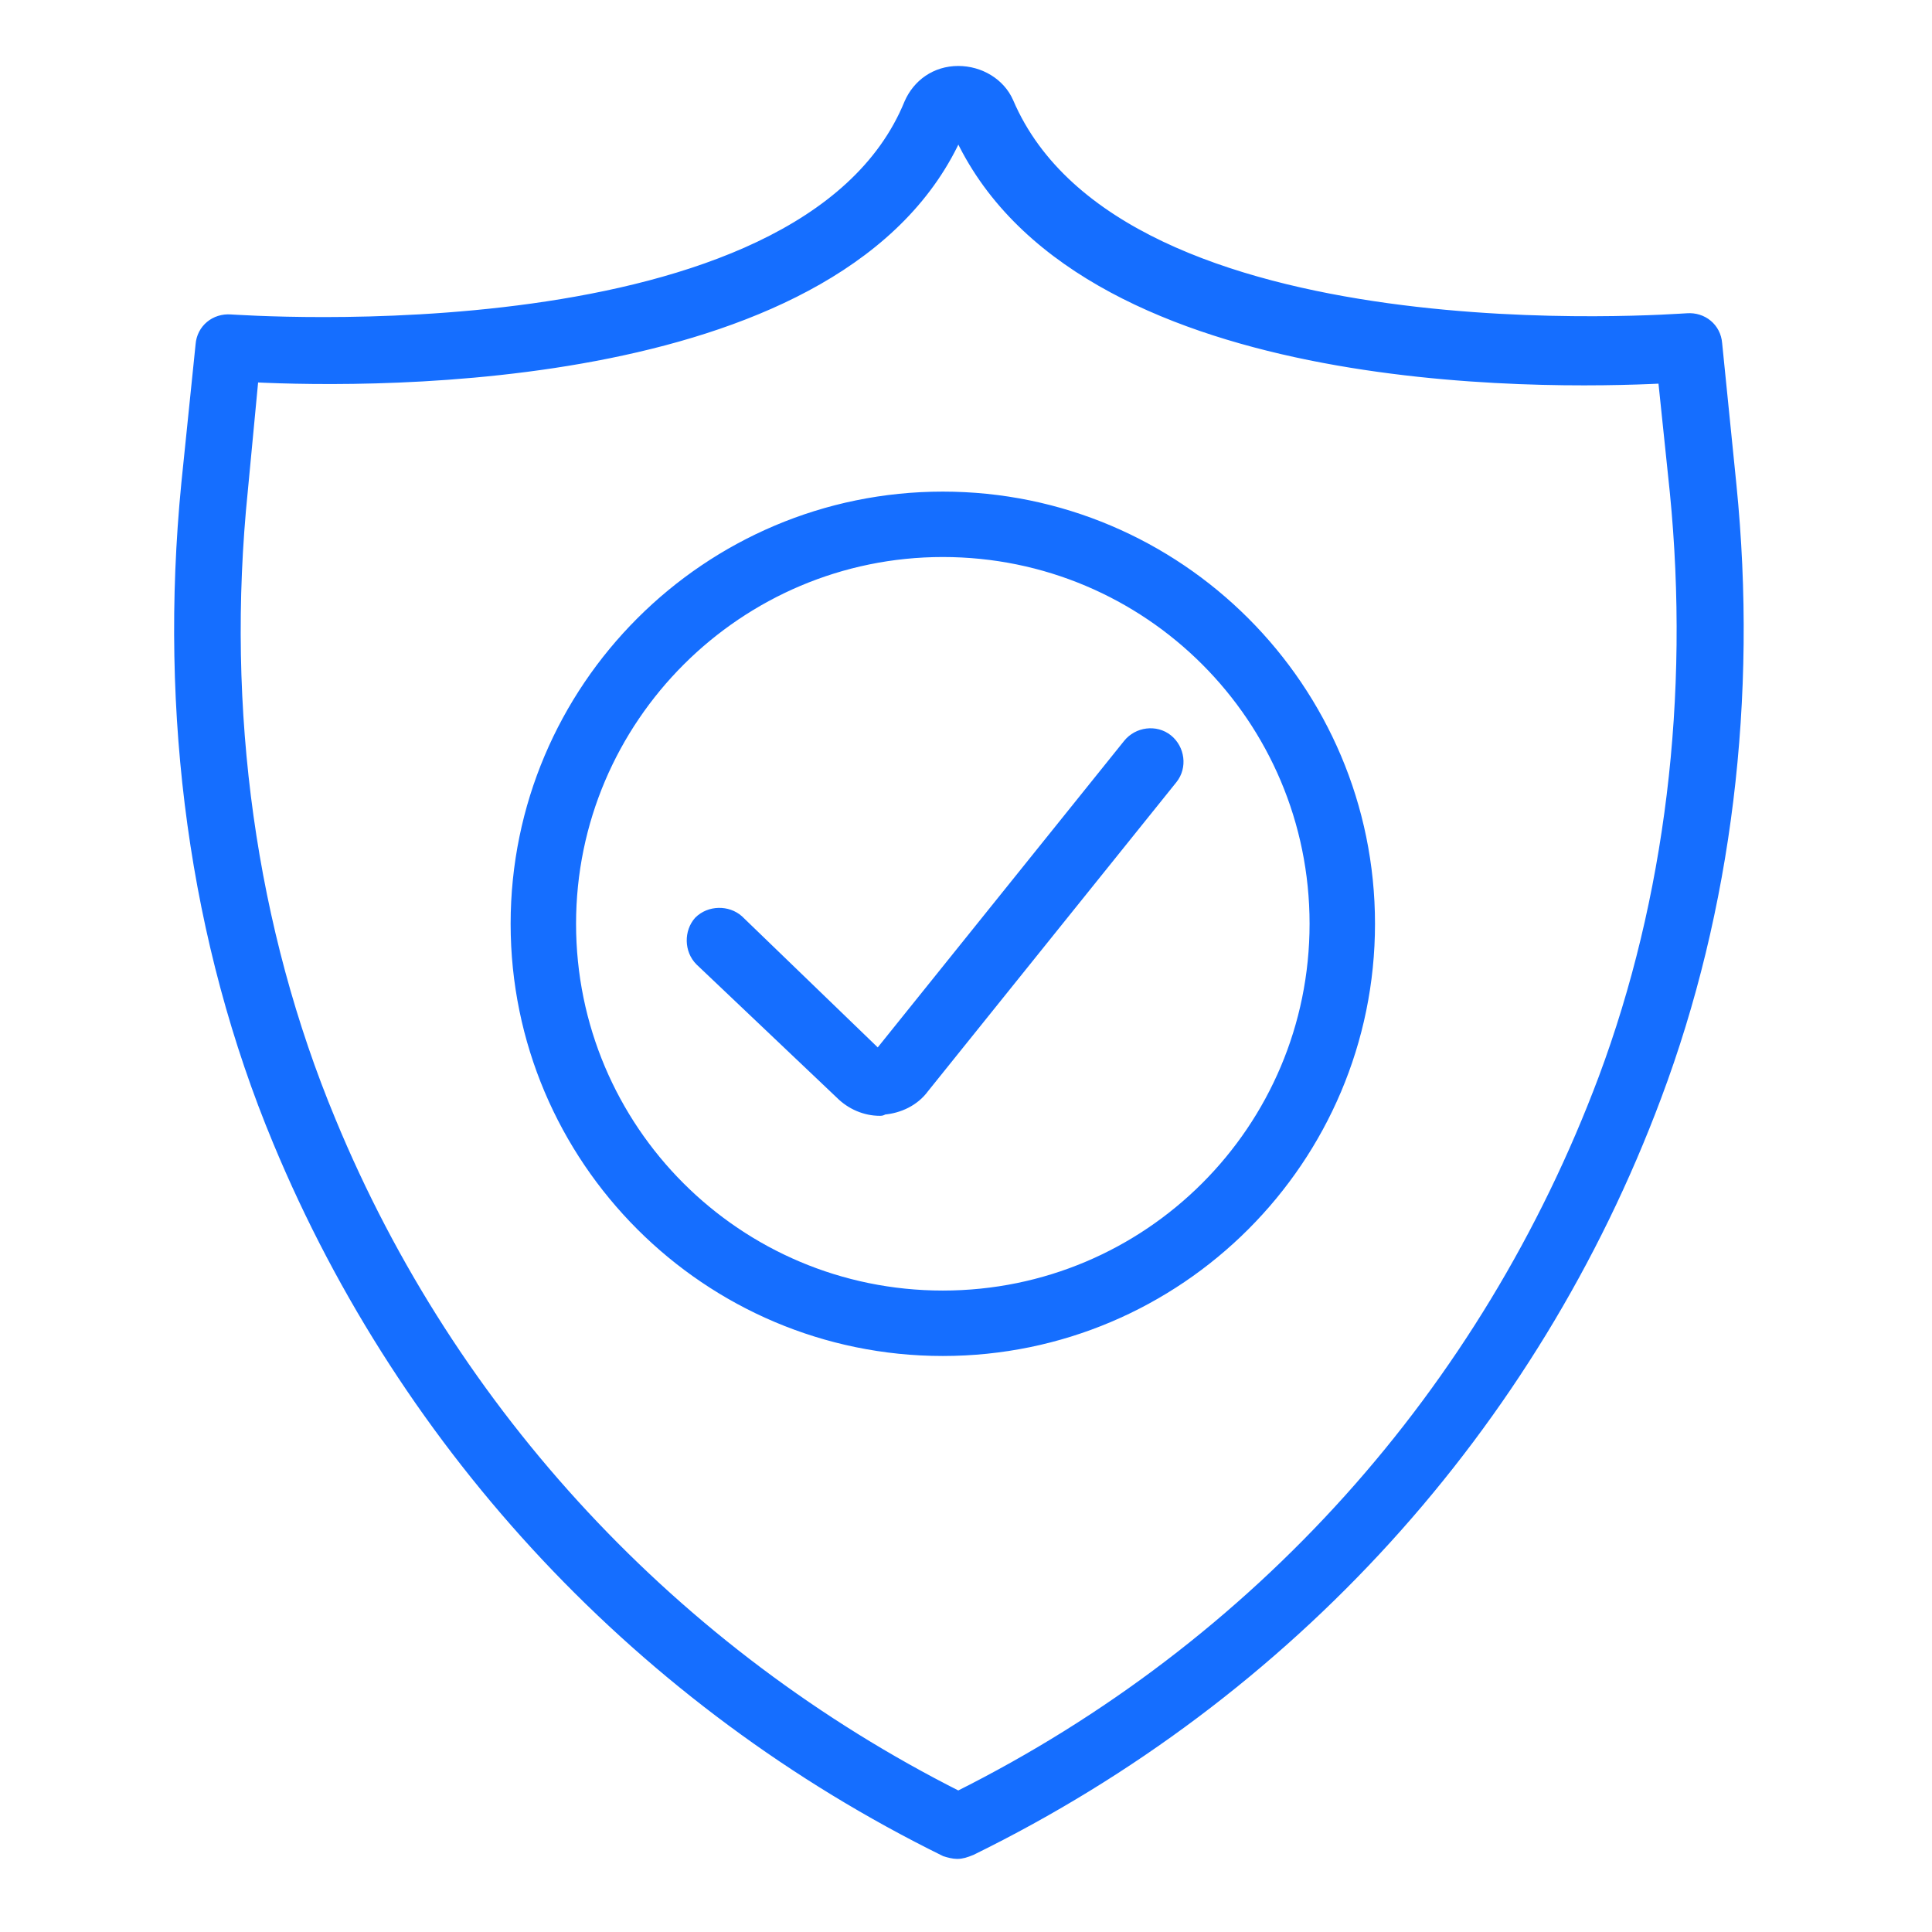 <svg width="90" height="90" viewBox="0 0 90 90" fill="none" xmlns="http://www.w3.org/2000/svg">
<g clip-path="url(#clip0_103_848)">
<path d="M44.585 86.345C44.418 86.345 44.197 86.289 44.031 86.234C29.963 79.311 18.942 67.569 12.96 53.169C9.083 43.865 7.643 33.286 8.695 22.541L9.36 16.061C9.415 15.341 10.025 14.843 10.745 14.898C11.021 14.898 37.44 16.892 42.369 4.818C42.757 3.932 43.588 3.323 44.64 3.323C45.637 3.323 46.578 3.877 46.966 4.763C52.172 16.948 78.314 14.843 78.591 14.843C79.311 14.788 79.92 15.286 79.975 16.006L80.64 22.597C81.637 32.511 80.418 42.369 77.151 51.065C71.391 66.462 60.037 78.923 45.249 86.178C44.972 86.289 44.806 86.345 44.585 86.345ZM11.797 17.557L11.298 22.818C10.246 33.12 11.686 43.311 15.397 52.228C21.046 65.908 31.458 77.04 44.64 83.686C58.597 76.708 69.231 64.855 74.714 50.234C77.815 41.926 78.978 32.455 78.037 22.929L77.483 17.612C71.889 17.889 50.123 18.277 44.64 6.148C39.434 18.111 17.391 17.834 11.797 17.557Z" fill="#156EFF" stroke="#156EFF" stroke-width="0.5"/>
<path d="M43.92 62.917C32.954 62.917 24.037 54 24.037 43.034C24.037 32.068 32.954 23.151 43.92 23.151C54.886 23.151 63.803 32.068 63.803 43.034C63.803 54 54.886 62.917 43.92 62.917ZM43.92 25.698C34.394 25.698 26.585 33.452 26.585 43.034C26.585 52.615 34.338 60.369 43.92 60.369C53.502 60.369 61.255 52.615 61.255 43.034C61.255 33.452 53.502 25.698 43.92 25.698Z" fill="#156EFF" stroke="#156EFF" stroke-width="0.5"/>
<path d="M40.985 51.729C40.32 51.729 39.655 51.452 39.157 50.954L32.622 44.751C32.123 44.252 32.123 43.422 32.566 42.923C33.065 42.425 33.895 42.425 34.394 42.868L40.874 49.126H40.929C40.985 49.126 40.985 49.126 40.985 49.071L52.56 34.671C53.003 34.117 53.834 34.006 54.388 34.449C54.941 34.892 55.052 35.723 54.609 36.277L43.034 50.677C42.591 51.286 41.871 51.618 41.151 51.674C41.095 51.729 41.04 51.729 40.985 51.729Z" fill="#156EFF" stroke="#156EFF" stroke-width="0.5"/>
</g>
<defs>
<clipPath id="clip0_103_848">
<rect width="90" height="90" fill="white"/>
</clipPath>
</defs>
</svg>

